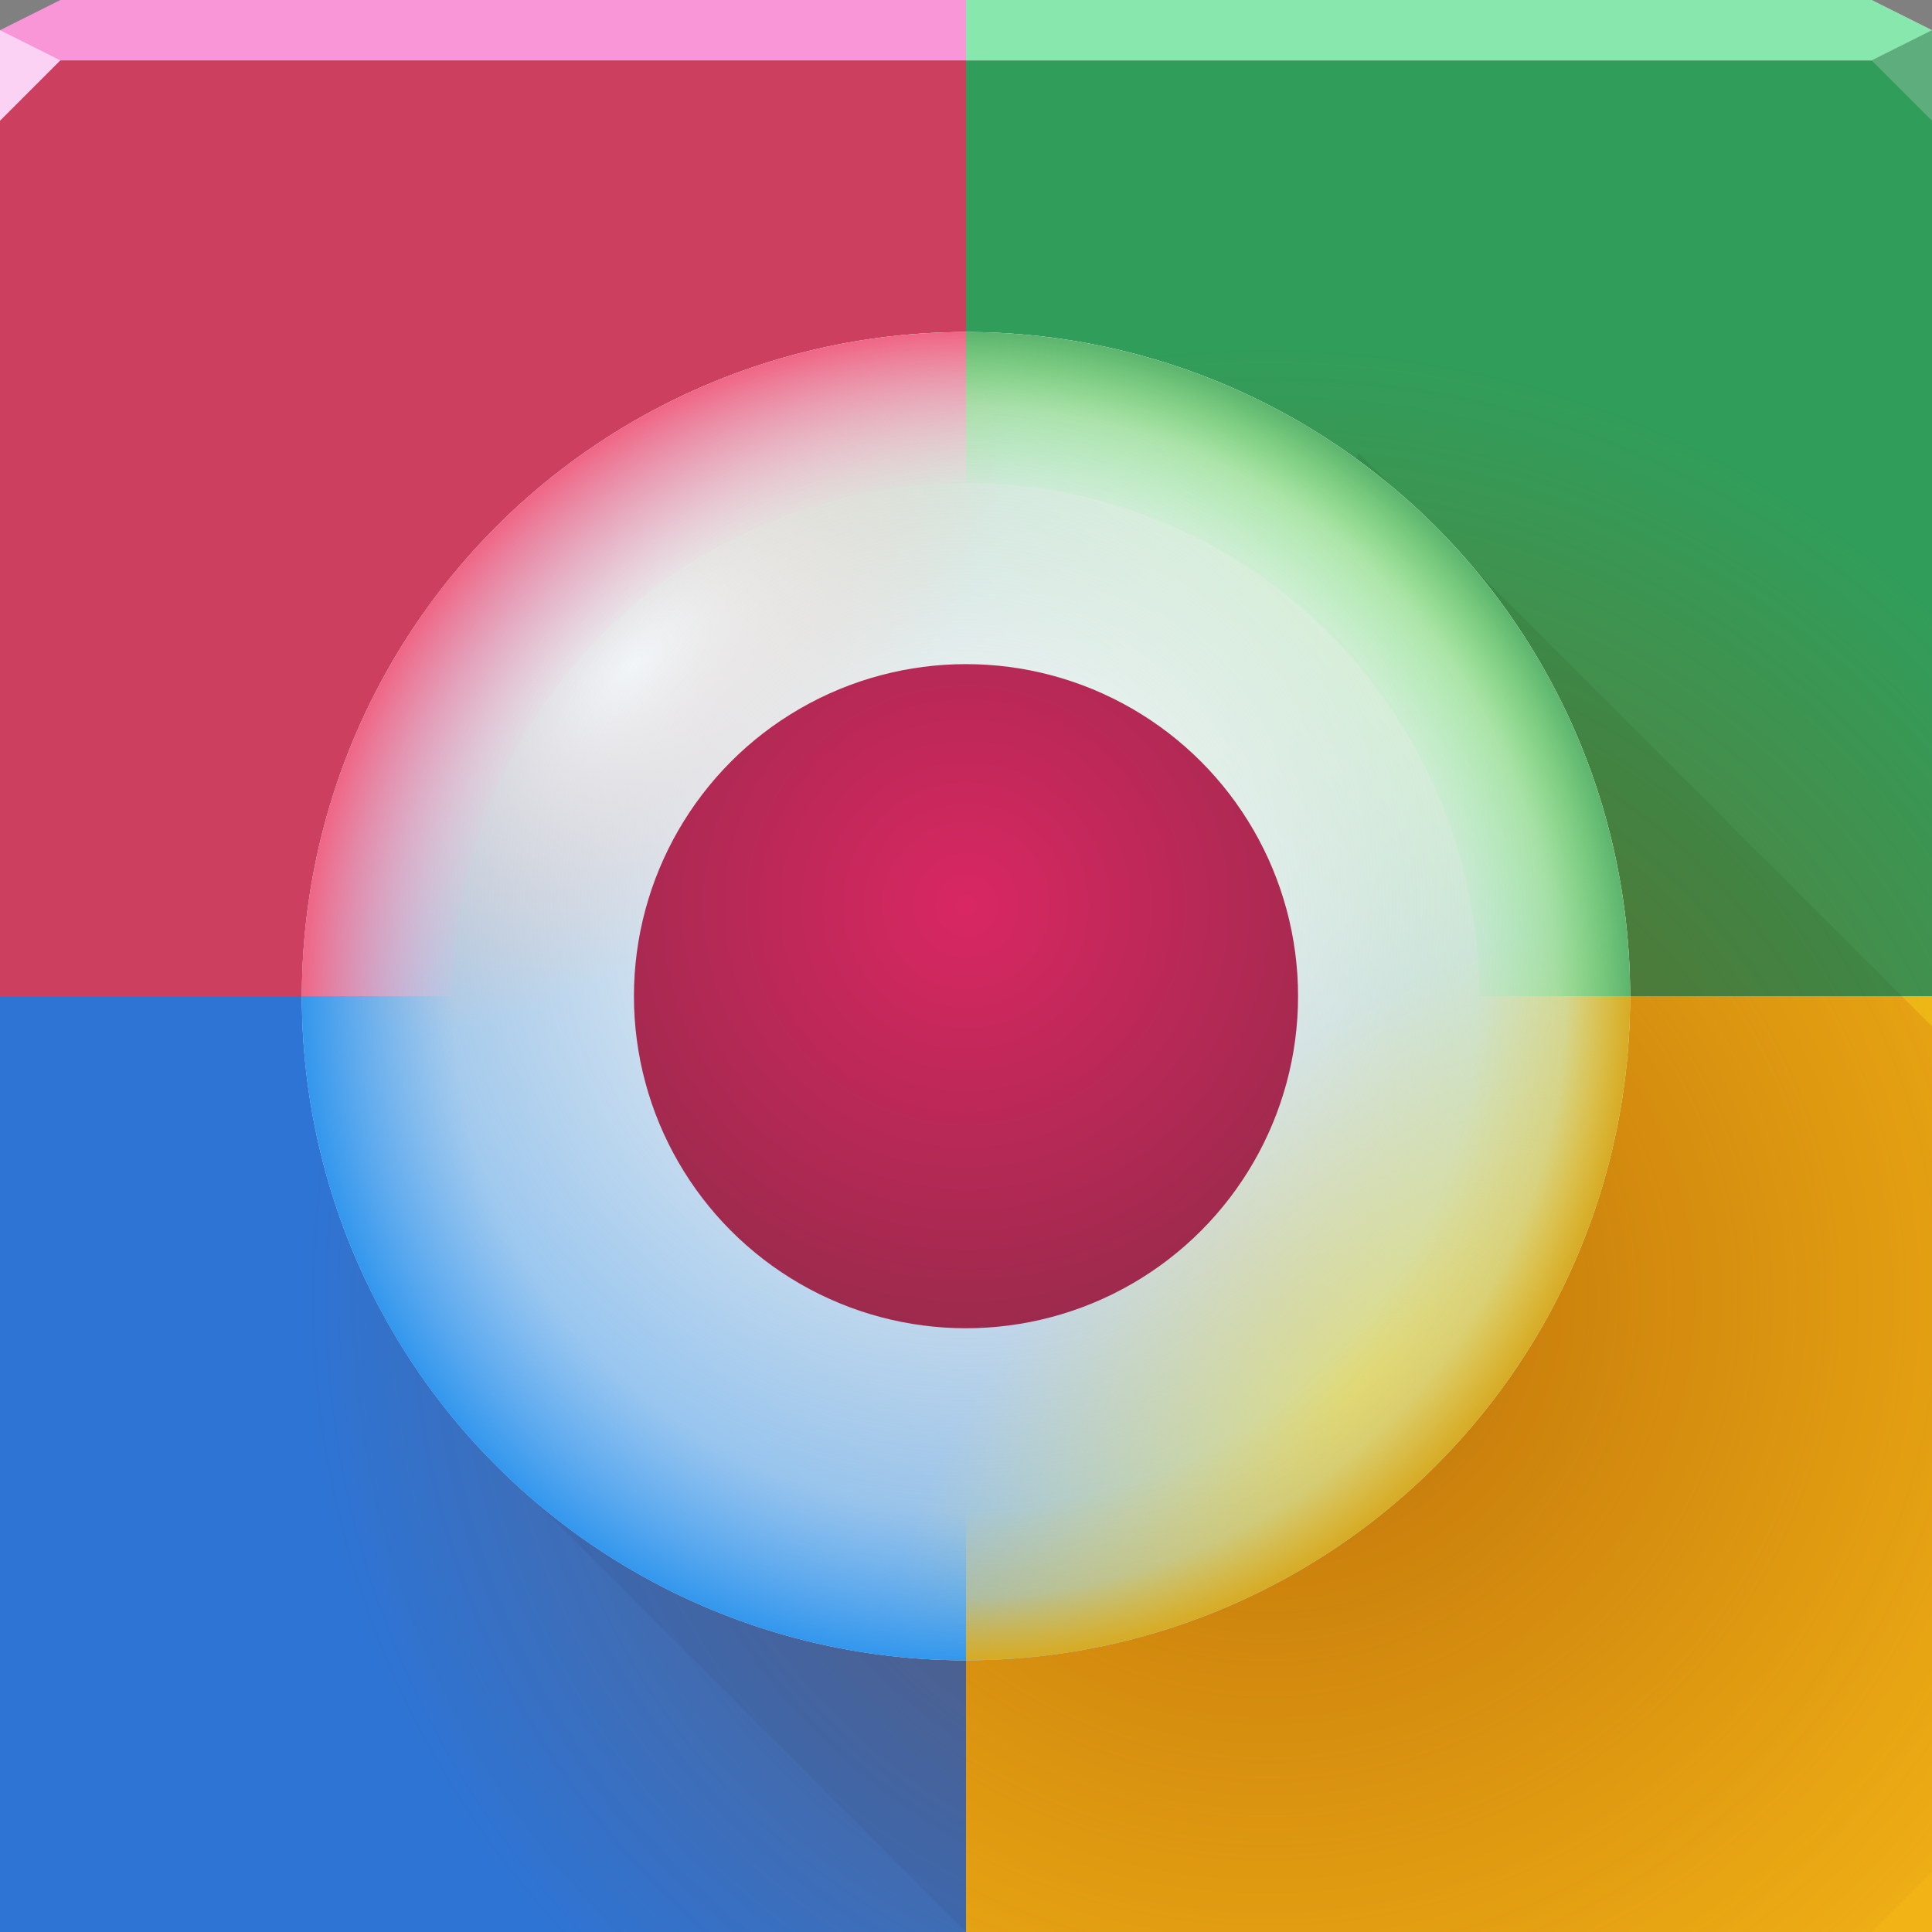 <?xml version="1.0" encoding="UTF-8" standalone="no"?>
<!-- Created with Inkscape (http://www.inkscape.org/) -->

<svg
   xmlns:dc="http://purl.org/dc/elements/1.1/"
   xmlns:cc="http://creativecommons.org/ns#"
   xmlns:rdf="http://www.w3.org/1999/02/22-rdf-syntax-ns#"
   xmlns:svg="http://www.w3.org/2000/svg"
   xmlns="http://www.w3.org/2000/svg"
   xmlns:xlink="http://www.w3.org/1999/xlink"
   xmlns:sodipodi="http://sodipodi.sourceforge.net/DTD/sodipodi-0.dtd"
   xmlns:inkscape="http://www.inkscape.org/namespaces/inkscape"
   width="64"
   height="64"
   id="svg13094"
   version="1.1"
   inkscape:version="0.92.2 5c3e80d, 2017-08-06"
   sodipodi:docname="wmeditor.svg">
  <rect width="100%" height="100%" fill="#808080" stroke="none"/>
  <sodipodi:namedview
     id="base"
     pagecolor="#ffffff"
     bordercolor="#666666"
     borderopacity="1.0"
     inkscape:pageopacity="0"
     inkscape:pageshadow="2"
     inkscape:zoom="11.313709"
     inkscape:cx="34.887803"
     inkscape:cy="23.261411"
     inkscape:document-units="px"
     inkscape:current-layer="svg13094"
     showgrid="true"
     inkscape:snap-bbox="true"
     inkscape:bbox-paths="true"
     inkscape:bbox-nodes="true"
     inkscape:snap-bbox-edge-midpoints="true"
     inkscape:snap-bbox-midpoints="true"
     inkscape:object-paths="true"
     inkscape:snap-intersection-paths="true"
     inkscape:object-nodes="true"
     inkscape:snap-smooth-nodes="true"
     inkscape:snap-midpoints="true"
     inkscape:snap-object-midpoints="true"
     inkscape:snap-center="true"
     showguides="true"
     inkscape:guide-bbox="true"
     inkscape:window-width="1920"
     inkscape:window-height="1023"
     inkscape:window-x="-10"
     inkscape:window-y="35"
     inkscape:window-maximized="1"
     inkscape:snap-global="true"
     fit-margin-top="0"
     fit-margin-left="0"
     fit-margin-right="0"
     fit-margin-bottom="0"
     showborder="true"
     inkscape:showpageshadow="false"
     inkscape:snap-page="true">
    <inkscape:grid
       type="xygrid"
       id="grid3075"
       empspacing="5"
       visible="true"
       enabled="true"
       snapvisiblegridlinesonly="true"
       originx="0"
       originy="18"
       spacingx="1"
       spacingy="1" />
  </sodipodi:namedview>
  <defs
     id="defs13096">
    <linearGradient
       inkscape:collect="always"
       id="linearGradient905">
      <stop
         style="stop-color:#ffffff;stop-opacity:0.77"
         offset="0"
         id="stop901" />
      <stop
         style="stop-color:#ff804b;stop-opacity:0.016"
         offset="1"
         id="stop903" />
    </linearGradient>
    <linearGradient
       id="linearGradient887"
       inkscape:collect="always">
      <stop
         id="stop883"
         offset="0"
         style="stop-color:#ffef4e;stop-opacity:0.607" />
      <stop
         id="stop885"
         offset="1"
         style="stop-color:#ffe963;stop-opacity:0" />
    </linearGradient>
    <linearGradient
       inkscape:collect="always"
       id="linearGradient978">
      <stop
         style="stop-color:#00e1ff;stop-opacity:0.001"
         offset="0"
         id="stop972" />
      <stop
         id="stop974"
         offset="0.773"
         style="stop-color:#ffaed8;stop-opacity:0.075" />
      <stop
         style="stop-color:#f06584;stop-opacity:1"
         offset="1"
         id="stop976" />
    </linearGradient>
    <linearGradient
       inkscape:collect="always"
       id="linearGradient970">
      <stop
         style="stop-color:#00e1ff;stop-opacity:0.001"
         offset="0"
         id="stop964" />
      <stop
         id="stop966"
         offset="0.773"
         style="stop-color:#66adef;stop-opacity:0" />
      <stop
         style="stop-color:#3397ed;stop-opacity:1"
         offset="1"
         id="stop968" />
    </linearGradient>
    <linearGradient
       inkscape:collect="always"
       id="linearGradient962">
      <stop
         style="stop-color:#00e1ff;stop-opacity:0.001"
         offset="0"
         id="stop956" />
      <stop
         id="stop958"
         offset="0.773"
         style="stop-color:#62ef7f;stop-opacity:0.075" />
      <stop
         style="stop-color:#61d05a;stop-opacity:0.351"
         offset="0.888"
         id="stop1013" />
      <stop
         style="stop-color:#5cb46e;stop-opacity:1"
         offset="1"
         id="stop960" />
    </linearGradient>
    <linearGradient
       id="linearGradient952"
       inkscape:collect="always">
      <stop
         id="stop948"
         offset="0"
         style="stop-color:#00e1ff;stop-opacity:0.001" />
      <stop
         style="stop-color:#fbba00;stop-opacity:0.004"
         offset="0.773"
         id="stop954" />
      <stop
         id="stop1011"
         offset="0.903"
         style="stop-color:#ebb40f;stop-opacity:0.264" />
      <stop
         id="stop950"
         offset="1"
         style="stop-color:#d7ab24;stop-opacity:1" />
    </linearGradient>
    <linearGradient
       inkscape:collect="always"
       id="linearGradient912">
      <stop
         style="stop-color:#903a00;stop-opacity:0.573"
         offset="0"
         id="stop908" />
      <stop
         style="stop-color:#aa4400;stop-opacity:0;"
         offset="1"
         id="stop910" />
    </linearGradient>
    <linearGradient
       inkscape:collect="always"
       id="linearGradient894">
      <stop
         style="stop-color:#ffffff;stop-opacity:1"
         offset="0"
         id="stop890" />
      <stop
         style="stop-color:#fafdfd;stop-opacity:0"
         offset="1"
         id="stop892" />
    </linearGradient>
    <linearGradient
       id="linearGradient876"
       inkscape:collect="always">
      <stop
         id="stop870"
         offset="0"
         style="stop-color:#5aabf6;stop-opacity:1" />
      <stop
         style="stop-color:#89abc7;stop-opacity:1"
         offset="0.506"
         id="stop872" />
      <stop
         id="stop874"
         offset="1"
         style="stop-color:#c0f1b6;stop-opacity:1" />
    </linearGradient>
    <linearGradient
       inkscape:collect="always"
       id="linearGradient860">
      <stop
         style="stop-color:#f1ca7e;stop-opacity:1"
         offset="0"
         id="stop856" />
      <stop
         id="stop864"
         offset="0.506"
         style="stop-color:#89abc7;stop-opacity:1" />
      <stop
         style="stop-color:#efccd0;stop-opacity:1"
         offset="1"
         id="stop858" />
    </linearGradient>
    <linearGradient
       inkscape:collect="always"
       xlink:href="#linearGradient860"
       id="linearGradient868"
       gradientUnits="userSpaceOnUse"
       x1="47"
       y1="49"
       x2="16"
       y2="18" />
    <linearGradient
       inkscape:collect="always"
       xlink:href="#linearGradient876"
       id="linearGradient880"
       gradientUnits="userSpaceOnUse"
       gradientTransform="translate(1,-65)"
       x1="47"
       y1="49"
       x2="16"
       y2="18" />
    <radialGradient
       inkscape:collect="always"
       xlink:href="#linearGradient912"
       id="radialGradient914"
       cx="42"
       cy="43.167"
       fx="42"
       fy="43.167"
       r="32"
       gradientTransform="matrix(1,0,0,0.984,0,0.508)"
       gradientUnits="userSpaceOnUse" />
    <radialGradient
       inkscape:collect="always"
       xlink:href="#linearGradient905"
       id="radialGradient918"
       gradientUnits="userSpaceOnUse"
       cx="-15.65"
       cy="-49.715"
       fx="-15.65"
       fy="-49.715"
       r="22"
       gradientTransform="matrix(0.25,-0.25,0.5,0.5,50.767,-0.058)" />
    <radialGradient
       inkscape:collect="always"
       xlink:href="#linearGradient978"
       id="radialGradient932"
       cx="2.061"
       cy="-45.214"
       fx="2.061"
       fy="-45.214"
       r="11"
       gradientUnits="userSpaceOnUse"
       gradientTransform="matrix(2,0,0,2,28.878,58.426)" />
    <radialGradient
       inkscape:collect="always"
       xlink:href="#linearGradient962"
       id="radialGradient942"
       cx="-73.202"
       cy="-33.738"
       fx="-73.202"
       fy="-33.738"
       r="11"
       gradientTransform="matrix(2,0,0,2,179.404,35.475)"
       gradientUnits="userSpaceOnUse" />
    <radialGradient
       inkscape:collect="always"
       xlink:href="#linearGradient952"
       id="radialGradient944"
       cx="-73.202"
       cy="-33.738"
       fx="-73.202"
       fy="-33.738"
       r="11"
       gradientUnits="userSpaceOnUse"
       gradientTransform="matrix(2,-1.4516119e-6,0,2,179.404,35.475)" />
    <radialGradient
       inkscape:collect="always"
       xlink:href="#linearGradient970"
       id="radialGradient946"
       cx="-73.203"
       cy="-33.738"
       fx="-73.203"
       fy="-33.738"
       r="11"
       gradientUnits="userSpaceOnUse"
       gradientTransform="matrix(2,0,-9.0437245e-7,2,179.406,35.475)" />
    <radialGradient
       inkscape:collect="always"
       xlink:href="#linearGradient894"
       id="radialGradient881"
       gradientUnits="userSpaceOnUse"
       gradientTransform="matrix(1.318,4.1051338e-8,-4.1051338e-8,1.318,-8.588,8.588)"
       cx="29.276"
       cy="-30.793"
       fx="29.276"
       fy="-30.793"
       r="22" />
    <radialGradient
       inkscape:collect="always"
       xlink:href="#linearGradient887"
       id="radialGradient899"
       gradientUnits="userSpaceOnUse"
       gradientTransform="matrix(0.321,-0.321,0.636,0.636,59.2,5.068)"
       cx="57.355"
       cy="-49.715"
       fx="57.355"
       fy="-49.715"
       r="22" />
    <radialGradient
       inkscape:collect="always"
       xlink:href="#linearGradient1009"
       id="radialGradient1003"
       gradientUnits="userSpaceOnUse"
       cx="42.6"
       cy="42.333"
       fx="42.6"
       fy="42.333"
       r="22"
       gradientTransform="matrix(1.2070801e-7,1.318,-1.318,1.1873125e-7,87.799,-26.15)" />
    <linearGradient
       id="linearGradient1009"
       inkscape:collect="always">
      <stop
         id="stop1005"
         offset="0"
         style="stop-color:#d92763;stop-opacity:1" />
      <stop
         id="stop1007"
         offset="1"
         style="stop-color:#5c2d34;stop-opacity:1" />
    </linearGradient>
  </defs>
  <path
     sodipodi:nodetypes="cccccccccc"
     inkscape:connector-curvature="0"
     style="color:#000000;display:inline;overflow:visible;visibility:visible;fill:#8c9c96;fill-opacity:1;fill-rule:nonzero;stroke:none;stroke-width:2.286;marker:none;enable-background:accumulate"
     d="m 0,1 v 33 28 l 2,2 h 30 30 l 2,-2 V 34 1 Z"
     id="path898" />
  <g
     id="g854">
    <rect
       y="2"
       x="0"
       height="31"
       width="32"
       id="rect846"
       style="opacity:1;vector-effect:none;fill:#cc3f5e;fill-opacity:1;fill-rule:nonzero;stroke:none;stroke-width:1;stroke-linecap:butt;stroke-linejoin:miter;stroke-miterlimit:4;stroke-dasharray:none;stroke-dashoffset:0;stroke-opacity:1;marker:none;paint-order:normal" />
    <rect
       transform="scale(1,-1)"
       style="opacity:1;vector-effect:none;fill:#2e74d4;fill-opacity:1;fill-rule:nonzero;stroke:none;stroke-width:1;stroke-linecap:butt;stroke-linejoin:miter;stroke-miterlimit:4;stroke-dasharray:none;stroke-dashoffset:0;stroke-opacity:1;marker:none;paint-order:normal"
       id="rect844"
       width="32"
       height="31"
       x="0"
       y="-64" />
    <rect
       style="opacity:1;vector-effect:none;fill:#319d5a;fill-opacity:1;fill-rule:nonzero;stroke:none;stroke-width:1;stroke-linecap:butt;stroke-linejoin:miter;stroke-miterlimit:4;stroke-dasharray:none;stroke-dashoffset:0;stroke-opacity:1;marker:none;paint-order:normal"
       id="rect848"
       width="32"
       height="31"
       x="-64"
       y="2"
       transform="scale(-1,1)" />
    <rect
       transform="scale(-1)"
       y="-64"
       x="-64"
       height="31"
       width="32"
       id="rect842"
       style="opacity:1;vector-effect:none;fill:#f9cb1a;fill-opacity:1;fill-rule:nonzero;stroke:none;stroke-width:1;stroke-linecap:butt;stroke-linejoin:miter;stroke-miterlimit:4;stroke-dasharray:none;stroke-dashoffset:0;stroke-opacity:1;marker:none;paint-order:normal" />
  </g>
  <g
     id="g1118">
    <path
       id="path1050"
       d="M 32 40.703 L 15 47 L 32 64 L 32 40.703 z "
       style="opacity:1;vector-effect:none;fill:#002559;fill-opacity:0.071;fill-rule:nonzero;stroke:none;stroke-width:0.957;stroke-linecap:butt;stroke-linejoin:miter;stroke-miterlimit:4;stroke-dasharray:none;stroke-dashoffset:0;stroke-opacity:1;marker:none;paint-order:normal" />
    <path
       id="path1015"
       d="M 37.801 33 L 35.191 39.521 L 32 40.703 L 32 64 L 64 64 L 64 34 L 63 33 L 37.801 33 z "
       style="opacity:1;vector-effect:none;fill:#c32800;fill-opacity:0.146;fill-rule:nonzero;stroke:none;stroke-width:0.957;stroke-linecap:butt;stroke-linejoin:miter;stroke-miterlimit:4;stroke-dasharray:none;stroke-dashoffset:0;stroke-opacity:1;marker:none;paint-order:normal" />
    <path
       id="path1050-2"
       d="M 45 15 L 37.801 33 L 63 33 L 45 15 z "
       style="opacity:1;vector-effect:none;fill:#004319;fill-opacity:0.109;fill-rule:nonzero;stroke:none;stroke-width:0.957;stroke-linecap:butt;stroke-linejoin:miter;stroke-miterlimit:4;stroke-dasharray:none;stroke-dashoffset:0;stroke-opacity:1;marker:none;paint-order:normal" />
  </g>
  <path
     id="path3027"
     d="m 0,1 v 33 28 l 2,2 h 30 30 l 2,-2 V 34 1 Z"
     style="color:#000000;display:inline;overflow:visible;visibility:visible;fill:url(#radialGradient914);fill-opacity:1;fill-rule:nonzero;stroke:none;stroke-width:2.286;marker:none;enable-background:accumulate"
     inkscape:connector-curvature="0"
     sodipodi:nodetypes="cccccccccc" />
  <path
     sodipodi:nodetypes="ccccccccc"
     inkscape:connector-curvature="0"
     style="color:#000000;display:inline;overflow:visible;visibility:visible;fill:#f896d8;fill-opacity:1;fill-rule:nonzero;stroke:none;stroke-width:2.286;marker:none;enable-background:accumulate"
     d="M 2,0 0,1 V 2 H 32 64 V 1 L 62,0 H 32 Z"
     id="path1120" />
  <path
     id="path6161"
     d="M 32,2 H 64 V 1 L 62,0 H 32 Z"
     style="color:#000000;display:inline;overflow:visible;visibility:visible;fill:#88e7ad;fill-opacity:1;fill-rule:nonzero;stroke:none;stroke-width:2.286;marker:none;enable-background:accumulate"
     inkscape:connector-curvature="0"
     sodipodi:nodetypes="cccccc" />
  <path
     d="M 64,4 62,2 64,1 z"
     id="path3028"
     style="fill:#5dae7c;fill-opacity:1"
     inkscape:connector-curvature="0"
     sodipodi:nodetypes="cccc" />
  <path
     sodipodi:nodetypes="cccc"
     inkscape:connector-curvature="0"
     id="path3949"
     d="M 0,1 0,4 2,2 Z"
     style="fill:#fbd2f4;fill-opacity:1;fill-rule:nonzero" />
  <circle
     r="22"
     cy="33"
     cx="32"
     id="circle866"
     style="opacity:1;vector-effect:none;fill:url(#linearGradient868);fill-opacity:1;fill-rule:nonzero;stroke:none;stroke-width:0.957;stroke-linecap:butt;stroke-linejoin:miter;stroke-miterlimit:4;stroke-dasharray:none;stroke-dashoffset:0;stroke-opacity:1;marker:none;paint-order:normal" />
  <circle
     transform="rotate(90)"
     r="22"
     cy="-32"
     cx="33"
     id="circle878"
     style="opacity:1;vector-effect:none;fill:url(#linearGradient880);fill-opacity:1;fill-rule:nonzero;stroke:none;stroke-width:0.957;stroke-linecap:butt;stroke-linejoin:miter;stroke-miterlimit:4;stroke-dasharray:none;stroke-dashoffset:0;stroke-opacity:1;marker:none;paint-order:normal" />
  <circle
     transform="rotate(90)"
     r="22"
     cy="-32"
     cx="33"
     id="circle916"
     style="opacity:1;vector-effect:none;fill:url(#radialGradient918);fill-opacity:1;fill-rule:nonzero;stroke:none;stroke-width:0.957;stroke-linecap:butt;stroke-linejoin:miter;stroke-miterlimit:4;stroke-dasharray:none;stroke-dashoffset:0;stroke-opacity:1;marker:none;paint-order:normal" />
  <circle
     style="opacity:1;vector-effect:none;fill:url(#radialGradient881);fill-opacity:1;fill-rule:nonzero;stroke:none;stroke-width:0.957;stroke-linecap:butt;stroke-linejoin:miter;stroke-miterlimit:4;stroke-dasharray:none;stroke-dashoffset:0;stroke-opacity:1;marker:none;paint-order:normal"
     id="circle879"
     cx="33"
     cy="-32"
     r="22"
     transform="rotate(90)" />
  <circle
     style="opacity:1;vector-effect:none;fill:url(#radialGradient899);fill-opacity:1;fill-rule:nonzero;stroke:none;stroke-width:0.957;stroke-linecap:butt;stroke-linejoin:miter;stroke-miterlimit:4;stroke-dasharray:none;stroke-dashoffset:0;stroke-opacity:1;marker:none;paint-order:normal"
     id="circle897"
     cx="33"
     cy="-32"
     r="22"
     transform="rotate(90)" />
  <path
     d="M 52.5,-32 A 19.5,19.5 0 0 1 33,-12.5"
     sodipodi:open="true"
     sodipodi:end="1.5707963"
     sodipodi:start="0"
     sodipodi:ry="19.5"
     sodipodi:rx="19.5"
     sodipodi:cy="-32"
     sodipodi:cx="33"
     sodipodi:type="arc"
     transform="rotate(90)"
     id="path920"
     style="opacity:1;vector-effect:none;fill:none;fill-opacity:1;fill-rule:nonzero;stroke:url(#radialGradient946);stroke-width:5;stroke-linecap:butt;stroke-linejoin:miter;stroke-miterlimit:4;stroke-dasharray:none;stroke-dashoffset:0;stroke-opacity:1;marker:none;paint-order:normal" />
  <path
     d="M 33,-12.5 A 19.5,19.5 0 0 1 19.211,-18.211 19.5,19.5 0 0 1 13.5,-32"
     sodipodi:open="true"
     sodipodi:end="3.1415927"
     sodipodi:start="1.5707963"
     sodipodi:ry="19.5"
     sodipodi:rx="19.5"
     sodipodi:cy="-32"
     sodipodi:cx="33"
     sodipodi:type="arc"
     transform="rotate(90)"
     id="path922"
     style="opacity:1;vector-effect:none;fill:none;fill-opacity:1;fill-rule:nonzero;stroke:url(#radialGradient932);stroke-width:5;stroke-linecap:butt;stroke-linejoin:miter;stroke-miterlimit:4;stroke-dasharray:none;stroke-dashoffset:0;stroke-opacity:1;marker:none;paint-order:normal" />
  <path
     d="M 13.5,-32 A 19.5,19.5 0 0 1 33,-51.5"
     sodipodi:open="true"
     sodipodi:end="4.712389"
     sodipodi:start="3.1415927"
     sodipodi:ry="19.5"
     sodipodi:rx="19.5"
     sodipodi:cy="-32"
     sodipodi:cx="33"
     sodipodi:type="arc"
     transform="rotate(90)"
     id="path924"
     style="opacity:1;vector-effect:none;fill:none;fill-opacity:1;fill-rule:nonzero;stroke:url(#radialGradient942);stroke-width:5;stroke-linecap:butt;stroke-linejoin:miter;stroke-miterlimit:4;stroke-dasharray:none;stroke-dashoffset:0;stroke-opacity:1;marker:none;paint-order:normal" />
  <path
     style="opacity:1;vector-effect:none;fill:none;fill-opacity:1;fill-rule:nonzero;stroke:url(#radialGradient944);stroke-width:5;stroke-linecap:butt;stroke-linejoin:miter;stroke-miterlimit:4;stroke-dasharray:none;stroke-dashoffset:0;stroke-opacity:1;marker:none;paint-order:normal"
     id="path840"
     transform="rotate(90)"
     sodipodi:type="arc"
     sodipodi:cx="33"
     sodipodi:cy="-32"
     sodipodi:rx="19.5"
     sodipodi:ry="19.5"
     sodipodi:start="4.712389"
     sodipodi:end="0"
     sodipodi:open="true"
     d="M 33,-51.5 A 19.5,19.5 0 0 1 52.5,-32" />
  <circle
     style="opacity:1;vector-effect:none;fill:url(#radialGradient1003);fill-opacity:1;fill-rule:nonzero;stroke:none;stroke-width:0.957;stroke-linecap:butt;stroke-linejoin:miter;stroke-miterlimit:4;stroke-dasharray:none;stroke-dashoffset:0;stroke-opacity:1;marker:none;paint-order:normal;font-variant-east_asian:normal"
     id="path892"
     cx="32"
     cy="33"
     r="11" />
</svg>
